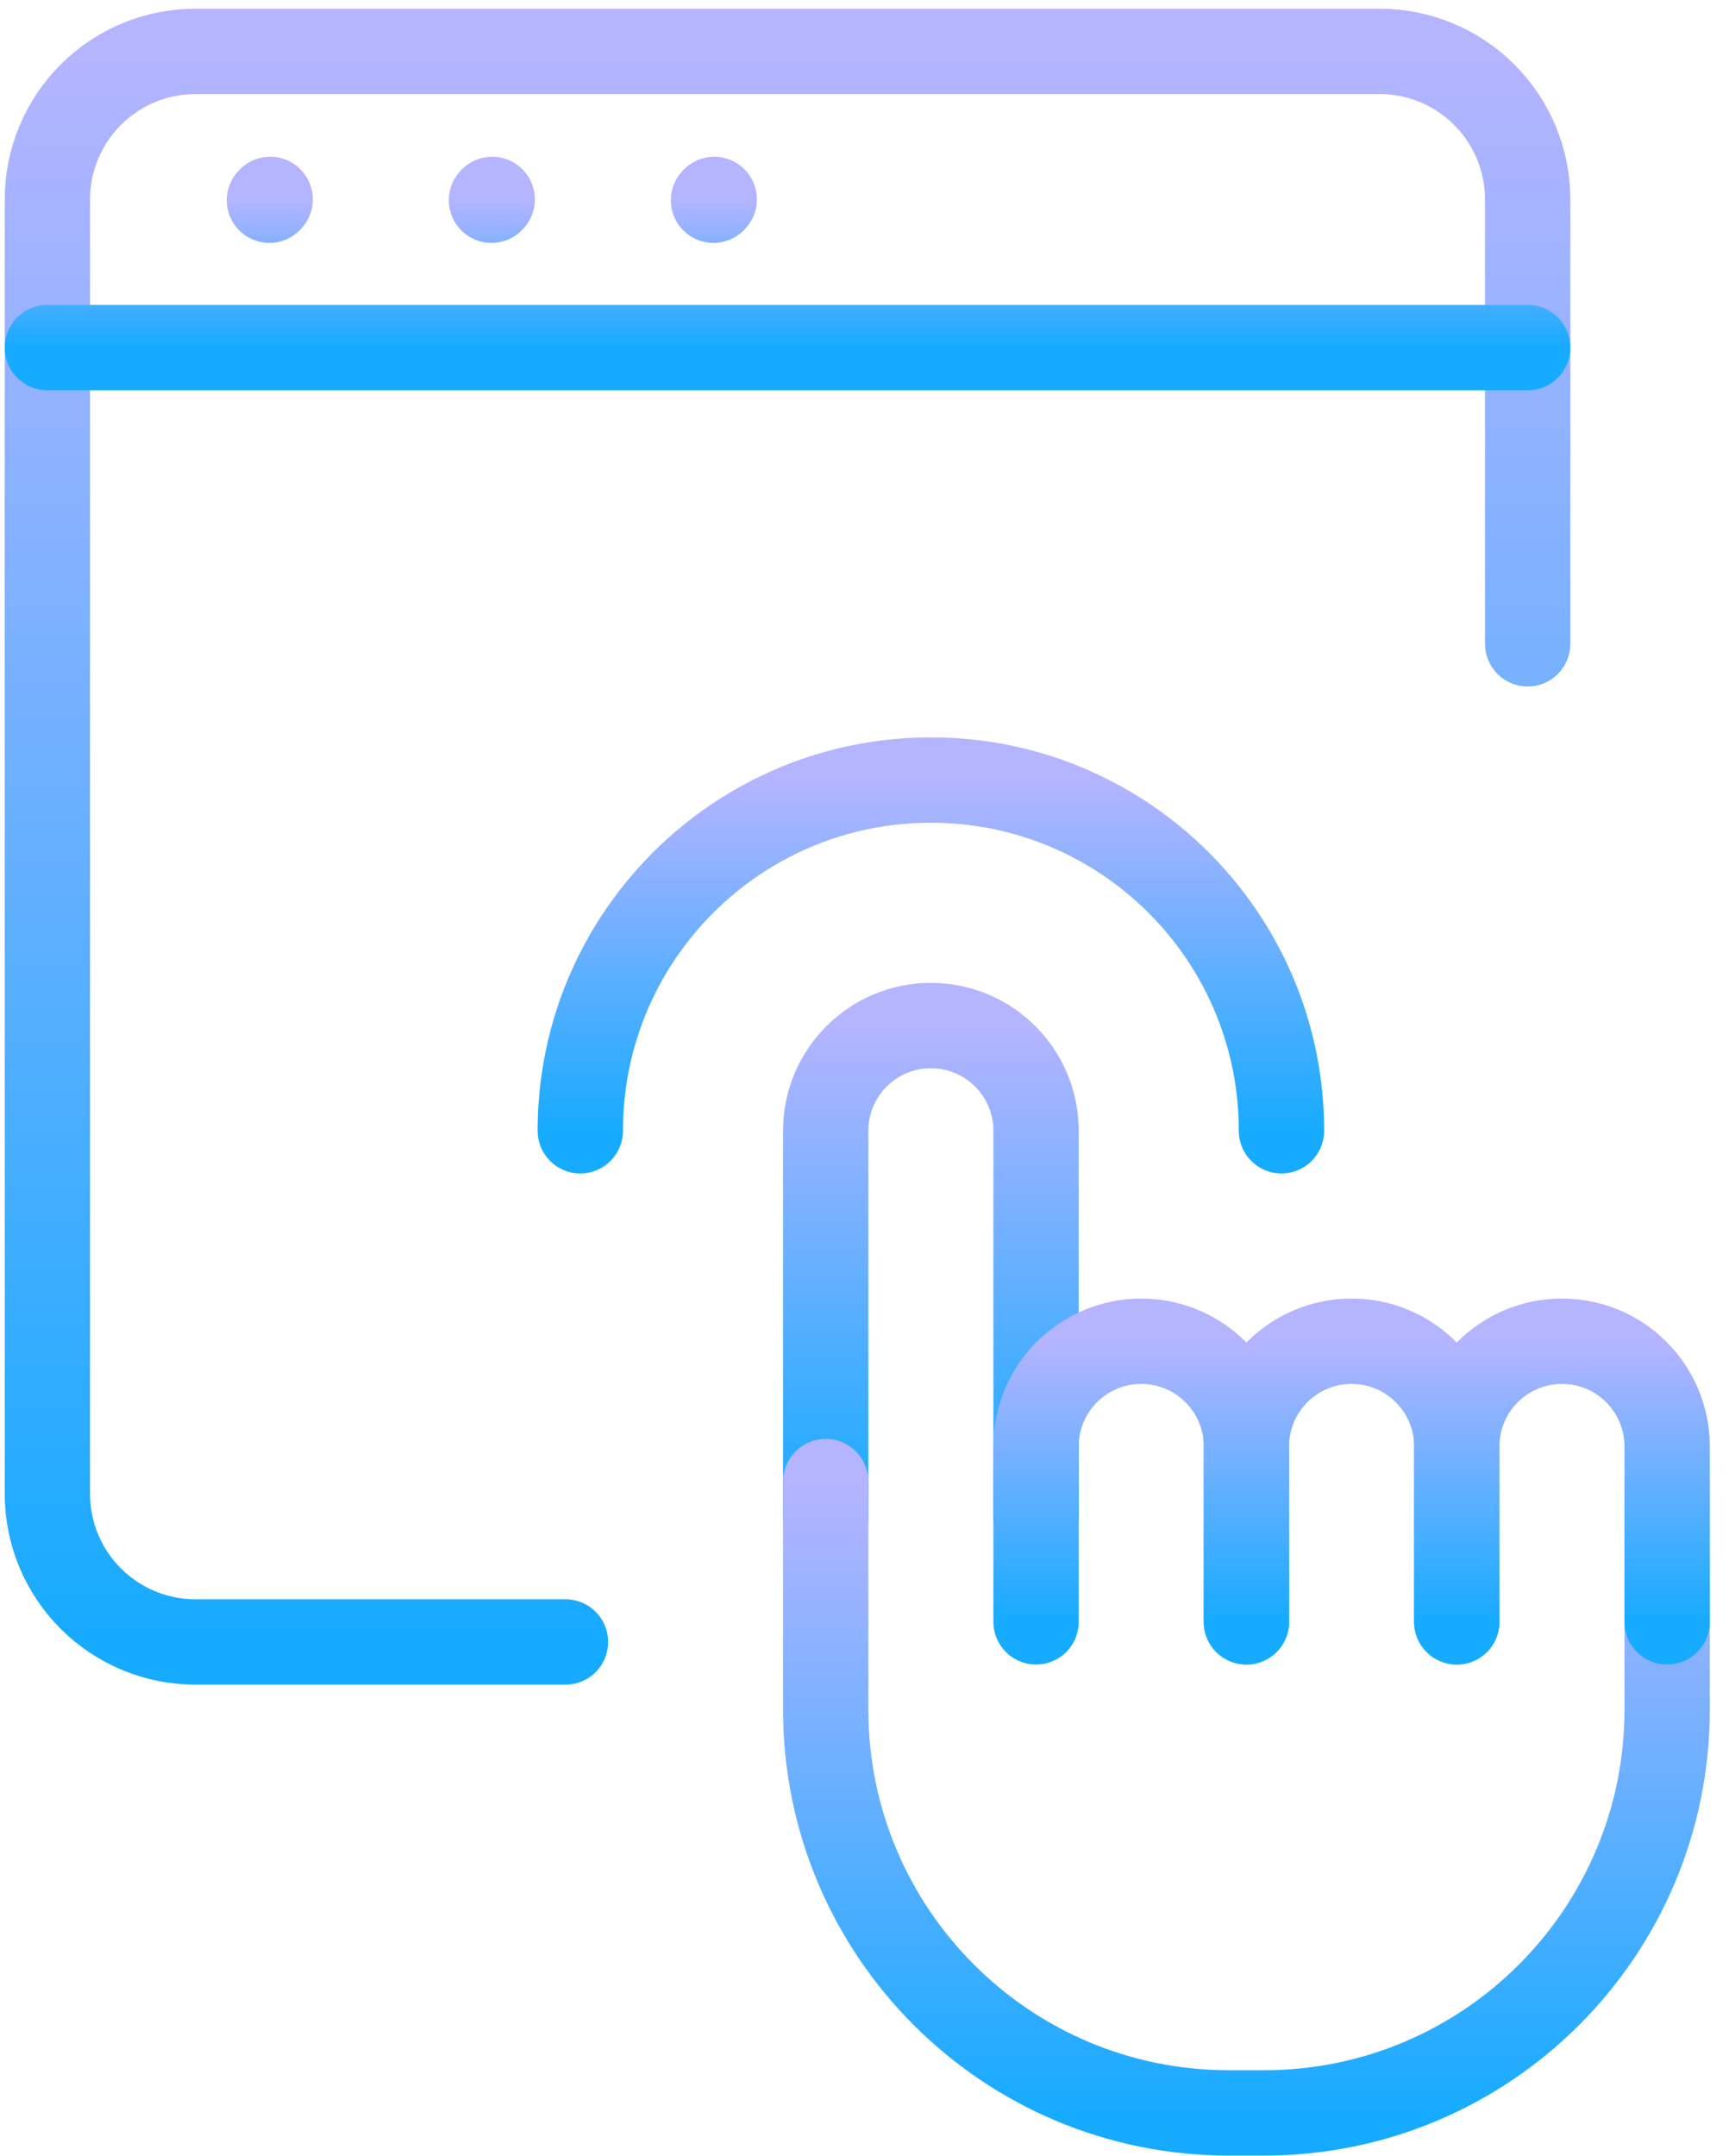 <svg width="73" height="91" viewBox="0 0 73 91" fill="none" xmlns="http://www.w3.org/2000/svg">
<path d="M34.862 64.004V47.721C34.862 45.269 36.85 43.281 39.303 43.281C41.755 43.281 43.743 45.269 43.743 47.721V64.004" stroke="url(#paint0_linear_126_123)" stroke-width="3.602" stroke-linecap="round" stroke-linejoin="round"/>
<path d="M70.388 62.524V72.146C70.388 81.547 62.767 89.169 53.365 89.169H51.885C42.483 89.169 34.862 81.547 34.862 72.146V62.524" stroke="url(#paint1_linear_126_123)" stroke-width="3.602" stroke-linecap="round" stroke-linejoin="round"/>
<path d="M43.743 68.445V65.641V61.044C43.743 58.591 45.731 56.603 48.184 56.603C50.637 56.603 52.625 58.591 52.625 61.044V65.754V68.445" stroke="url(#paint2_linear_126_123)" stroke-width="3.602" stroke-linecap="round" stroke-linejoin="round"/>
<path d="M52.624 68.445V65.641V61.044C52.624 58.591 54.613 56.603 57.065 56.603C59.518 56.603 61.506 58.591 61.506 61.044V65.754V68.445" stroke="url(#paint3_linear_126_123)" stroke-width="3.602" stroke-linecap="round" stroke-linejoin="round"/>
<path d="M61.506 68.445V65.641V61.044C61.506 58.591 63.494 56.603 65.947 56.603C68.4 56.603 70.388 58.591 70.388 61.044V65.754V68.445" stroke="url(#paint4_linear_126_123)" stroke-width="3.602" stroke-linecap="round" stroke-linejoin="round"/>
<path d="M54.105 47.721C54.105 46.166 53.865 44.666 53.42 43.257C52.922 41.681 52.168 40.22 51.206 38.921C48.51 35.279 44.182 32.919 39.303 32.919C34.423 32.919 30.096 35.279 27.399 38.921C26.437 40.22 25.683 41.681 25.185 43.257C24.74 44.666 24.5 46.166 24.5 47.721" stroke="url(#paint5_linear_126_123)" stroke-width="3.602" stroke-linecap="round" stroke-linejoin="round"/>
<path d="M23.875 69.294H8.25C6.592 69.294 5.003 68.635 3.831 67.463C2.658 66.291 2 64.701 2 63.044L2 8.419C2 6.761 2.659 5.172 3.831 4C5.003 2.827 6.593 2.169 8.25 2.169H58.25C59.908 2.169 61.497 2.827 62.669 4C63.842 5.172 64.5 6.761 64.5 8.419V27.169" stroke="url(#paint6_linear_126_123)" stroke-width="3.602" stroke-linecap="round" stroke-linejoin="round"/>
<path d="M2 14.669H64.5M11.375 8.45L11.406 8.416M20.75 8.45L20.781 8.416M30.125 8.45L30.156 8.416" stroke="url(#paint7_linear_126_123)" stroke-width="3.602" stroke-linecap="round" stroke-linejoin="round"/>
<defs>
<linearGradient id="paint0_linear_126_123" x1="39.303" y1="43.281" x2="39.303" y2="64.004" gradientUnits="userSpaceOnUse">
<stop stop-color="#B5B4FF"/>
<stop offset="1" stop-color="#16ABFF"/>
</linearGradient>
<linearGradient id="paint1_linear_126_123" x1="52.625" y1="62.524" x2="52.625" y2="89.169" gradientUnits="userSpaceOnUse">
<stop stop-color="#B5B4FF"/>
<stop offset="1" stop-color="#16ABFF"/>
</linearGradient>
<linearGradient id="paint2_linear_126_123" x1="48.184" y1="56.603" x2="48.184" y2="68.445" gradientUnits="userSpaceOnUse">
<stop stop-color="#B5B4FF"/>
<stop offset="1" stop-color="#16ABFF"/>
</linearGradient>
<linearGradient id="paint3_linear_126_123" x1="57.065" y1="56.603" x2="57.065" y2="68.445" gradientUnits="userSpaceOnUse">
<stop stop-color="#B5B4FF"/>
<stop offset="1" stop-color="#16ABFF"/>
</linearGradient>
<linearGradient id="paint4_linear_126_123" x1="65.947" y1="56.603" x2="65.947" y2="68.445" gradientUnits="userSpaceOnUse">
<stop stop-color="#B5B4FF"/>
<stop offset="1" stop-color="#16ABFF"/>
</linearGradient>
<linearGradient id="paint5_linear_126_123" x1="39.303" y1="32.919" x2="39.303" y2="47.721" gradientUnits="userSpaceOnUse">
<stop stop-color="#B5B4FF"/>
<stop offset="1" stop-color="#16ABFF"/>
</linearGradient>
<linearGradient id="paint6_linear_126_123" x1="33.25" y1="2.169" x2="33.25" y2="69.294" gradientUnits="userSpaceOnUse">
<stop stop-color="#B5B4FF"/>
<stop offset="1" stop-color="#16ABFF"/>
</linearGradient>
<linearGradient id="paint7_linear_126_123" x1="33.25" y1="8.416" x2="33.25" y2="14.669" gradientUnits="userSpaceOnUse">
<stop stop-color="#B5B4FF"/>
<stop offset="1" stop-color="#16ABFF"/>
</linearGradient>
</defs>
</svg>
